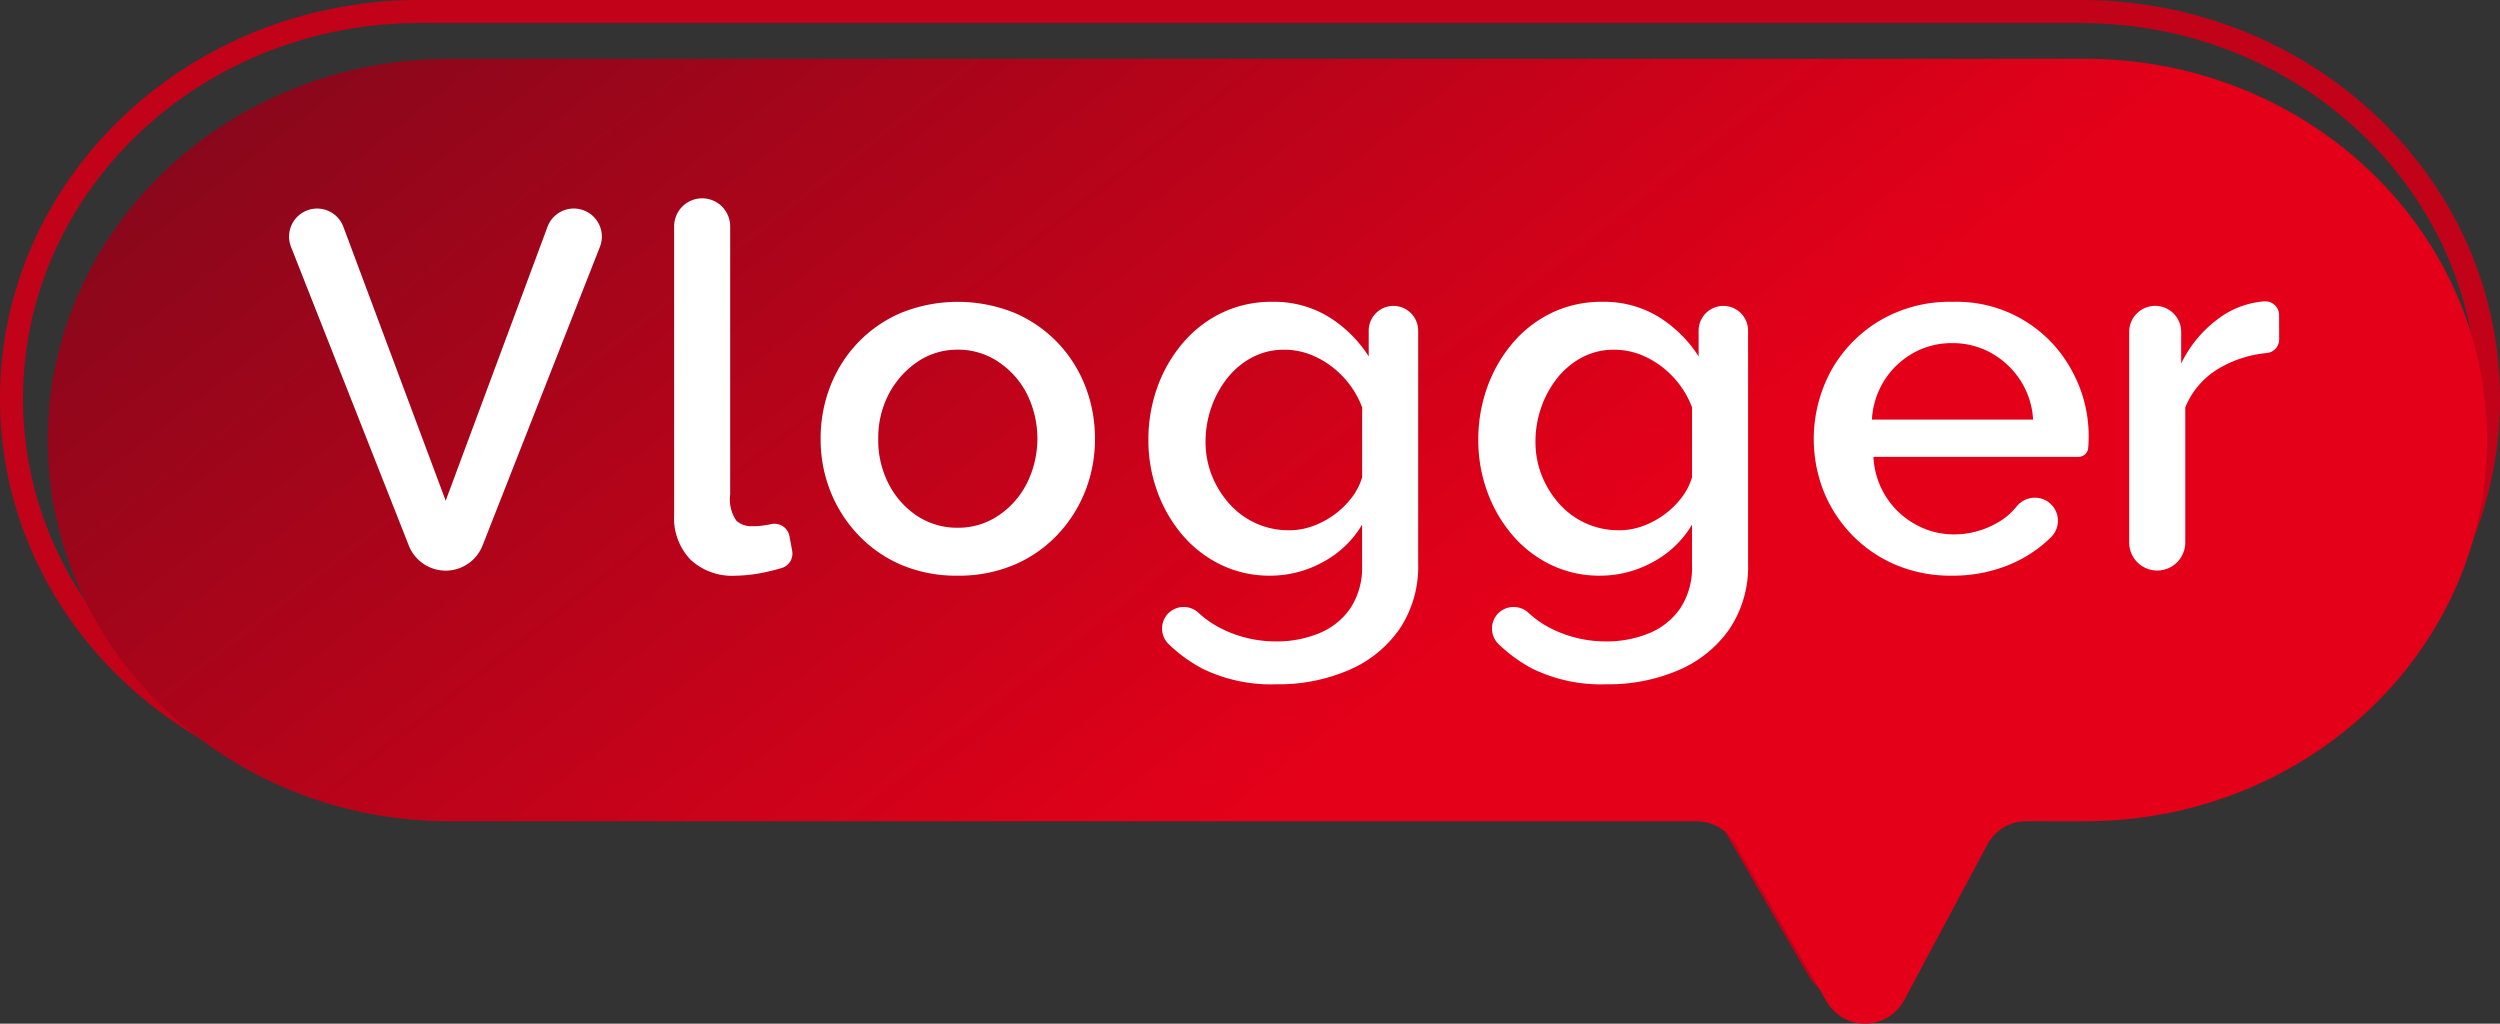 <svg xmlns="http://www.w3.org/2000/svg" xmlns:xlink="http://www.w3.org/1999/xlink" width="162.845" height="66.679" viewBox="0 0 162.845 66.679"><rect x="0" y="0" width="162.845" height="66.679" fill="#333333" stroke="none"/><defs><style>.a{fill:none;stroke:#c20219;stroke-miterlimit:10;stroke-width:1.5px;}.b{fill:url(#a);}.c{fill:#fff;}</style><linearGradient id="a" x1="0.018" y1="0.15" x2="0.659" y2="0.476" gradientUnits="objectBoundingBox"><stop offset="0" stop-color="#89071b"/><stop offset="1" stop-color="#e50019"/></linearGradient></defs><g transform="translate(0.75 0.75)"><path class="a" d="M314.865,147.993H206.684c-14.681,0-26.582,11.29-26.582,25.217h0c0,13.927,11.9,25.217,26.582,25.217h82.48a2.934,2.934,0,0,1,2.538,1.463l6.066,10.462a2.932,2.932,0,0,0,5.124-.088l5.5-10.286a2.935,2.935,0,0,1,2.587-1.551h3.885c14.681,0,26.582-11.29,26.582-25.217h0C341.447,159.283,329.546,147.993,314.865,147.993Z" transform="translate(-180.102 -147.993)"/><path class="b" d="M318.243,155.072H211.714c-14.457,0-26.177,11.118-26.177,24.832h0c0,13.714,11.72,24.832,26.177,24.832h81.22a2.888,2.888,0,0,1,2.5,1.441l5.974,10.3a2.887,2.887,0,0,0,5.046-.087l5.417-10.129a2.888,2.888,0,0,1,2.547-1.528h3.826c14.457,0,26.176-11.117,26.176-24.832h0C344.419,166.19,332.7,155.072,318.243,155.072Z" transform="translate(-183.172 -151.991)"/><g transform="translate(18.075 12.168)"><path class="c" d="M225.178,176.406l6.665,17.845,6.632-17.842a1.828,1.828,0,0,1,1.713-1.191h0a1.828,1.828,0,0,1,1.7,2.5l-7.642,19.448a2.586,2.586,0,0,1-2.406,1.64h0a2.586,2.586,0,0,1-2.4-1.637l-7.67-19.449a1.827,1.827,0,0,1,1.7-2.5h0A1.827,1.827,0,0,1,225.178,176.406Z" transform="translate(-221.637 -174.553)"/><path class="c" d="M277.9,173.691h0a1.827,1.827,0,0,1,1.827,1.827v17.466a2.44,2.44,0,0,0,.4,1.7,1.416,1.416,0,0,0,1,.366,5.567,5.567,0,0,0,1.245-.133l.012,0a.991.991,0,0,1,1.205.779l.176.954a.982.982,0,0,1-.673,1.12q-.493.149-1.069.272a9.589,9.589,0,0,1-1.96.232,3.977,3.977,0,0,1-2.923-1.049,3.911,3.911,0,0,1-1.063-2.915v-18.79A1.827,1.827,0,0,1,277.9,173.691Z" transform="translate(-250.99 -173.691)"/><path class="c" d="M305.316,207.023a9.174,9.174,0,0,1-3.687-.707,8.438,8.438,0,0,1-2.807-1.958,8.856,8.856,0,0,1-1.81-2.847,9.174,9.174,0,0,1-.631-3.407,9.3,9.3,0,0,1,.631-3.423,8.625,8.625,0,0,1,1.81-2.846,8.5,8.5,0,0,1,2.823-1.941,9.867,9.867,0,0,1,7.34,0,8.506,8.506,0,0,1,2.824,1.941,8.647,8.647,0,0,1,1.81,2.846,9.325,9.325,0,0,1,.631,3.423,9.194,9.194,0,0,1-.631,3.407,8.879,8.879,0,0,1-1.81,2.847,8.4,8.4,0,0,1-2.824,1.958A9.208,9.208,0,0,1,305.316,207.023Zm-5.182-8.886a6.174,6.174,0,0,0,.7,2.948,5.457,5.457,0,0,0,1.861,2.063,4.717,4.717,0,0,0,2.624.753,4.669,4.669,0,0,0,2.608-.77,5.508,5.508,0,0,0,1.877-2.1,6.543,6.543,0,0,0,0-5.878,5.544,5.544,0,0,0-1.877-2.08,4.672,4.672,0,0,0-2.608-.77,4.572,4.572,0,0,0-2.624.786,5.763,5.763,0,0,0-1.861,2.079A6.151,6.151,0,0,0,300.135,198.137Z" transform="translate(-261.752 -182.443)"/><path class="c" d="M350.422,207.023a7.24,7.24,0,0,1-3.222-.714,7.685,7.685,0,0,1-2.507-1.943,9.127,9.127,0,0,1-1.628-2.823,9.7,9.7,0,0,1-.581-3.355,10.037,10.037,0,0,1,.6-3.487,9.175,9.175,0,0,1,1.677-2.873,7.74,7.74,0,0,1,2.541-1.943,7.456,7.456,0,0,1,3.255-.7,6.813,6.813,0,0,1,3.67.98,8.269,8.269,0,0,1,2.607,2.574v-1.677a1.611,1.611,0,0,1,1.611-1.611h0a1.611,1.611,0,0,1,1.611,1.611v15.173a7.306,7.306,0,0,1-1.212,4.262,7.717,7.717,0,0,1-3.305,2.676,11.558,11.558,0,0,1-4.717.925,10.209,10.209,0,0,1-4.783-1,9.668,9.668,0,0,1-2.236-1.617,1.411,1.411,0,0,1,.016-2.044h0a1.423,1.423,0,0,1,1.943.017,6.509,6.509,0,0,0,1.688,1.12,7.927,7.927,0,0,0,3.371.731,7.211,7.211,0,0,0,2.774-.527,4.538,4.538,0,0,0,2.043-1.631,4.8,4.8,0,0,0,.764-2.791V203.7a6.532,6.532,0,0,1-2.558,2.441A7.094,7.094,0,0,1,350.422,207.023Zm1.2-2.956a4.56,4.56,0,0,0,1.594-.282,5.592,5.592,0,0,0,1.412-.764,5.478,5.478,0,0,0,1.113-1.1,3.97,3.97,0,0,0,.665-1.312v-4.551a5.958,5.958,0,0,0-1.229-1.976,5.866,5.866,0,0,0-1.794-1.312,4.758,4.758,0,0,0-2.027-.465,4.414,4.414,0,0,0-2.142.515,5.155,5.155,0,0,0-1.611,1.362,6.472,6.472,0,0,0-1.03,1.91,6.7,6.7,0,0,0-.366,2.192,5.884,5.884,0,0,0,.416,2.225,6.188,6.188,0,0,0,1.146,1.844,5.135,5.135,0,0,0,3.853,1.711Z" transform="translate(-286.504 -182.443)"/><path class="c" d="M396.811,207.023a7.24,7.24,0,0,1-3.222-.714,7.684,7.684,0,0,1-2.507-1.943,9.128,9.128,0,0,1-1.628-2.823,9.714,9.714,0,0,1-.581-3.355,10.034,10.034,0,0,1,.6-3.487,9.175,9.175,0,0,1,1.677-2.873,7.739,7.739,0,0,1,2.541-1.943,7.456,7.456,0,0,1,3.255-.7,6.815,6.815,0,0,1,3.671.98,8.268,8.268,0,0,1,2.607,2.574v-1.677a1.611,1.611,0,0,1,1.611-1.611h0a1.611,1.611,0,0,1,1.611,1.611v15.173a7.306,7.306,0,0,1-1.212,4.262,7.717,7.717,0,0,1-3.305,2.676,11.559,11.559,0,0,1-4.717.925,10.209,10.209,0,0,1-4.783-1,9.669,9.669,0,0,1-2.236-1.617,1.412,1.412,0,0,1,.017-2.044h0a1.423,1.423,0,0,1,1.943.017,6.507,6.507,0,0,0,1.688,1.12,7.927,7.927,0,0,0,3.371.731,7.211,7.211,0,0,0,2.774-.527,4.536,4.536,0,0,0,2.043-1.631,4.793,4.793,0,0,0,.764-2.791V203.7a6.532,6.532,0,0,1-2.558,2.441A7.094,7.094,0,0,1,396.811,207.023Zm1.2-2.956a4.56,4.56,0,0,0,1.594-.282,5.594,5.594,0,0,0,1.412-.764,5.494,5.494,0,0,0,1.113-1.1,3.978,3.978,0,0,0,.664-1.312v-4.551a5.959,5.959,0,0,0-1.229-1.976,5.867,5.867,0,0,0-1.794-1.312,4.756,4.756,0,0,0-2.026-.465,4.413,4.413,0,0,0-2.142.515,5.152,5.152,0,0,0-1.611,1.362,6.472,6.472,0,0,0-1.03,1.91,6.7,6.7,0,0,0-.365,2.192,5.884,5.884,0,0,0,.415,2.225,6.2,6.2,0,0,0,1.146,1.844,5.135,5.135,0,0,0,3.853,1.711Z" transform="translate(-311.404 -182.443)"/><path class="c" d="M443.272,207.023a9.187,9.187,0,0,1-3.67-.709,8.69,8.69,0,0,1-2.84-1.945,8.784,8.784,0,0,1-1.843-2.835,9.326,9.326,0,0,1,.481-7.864,8.76,8.76,0,0,1,3.156-3.252,8.962,8.962,0,0,1,4.75-1.232,8.508,8.508,0,0,1,7.773,4.473,8.852,8.852,0,0,1,1.1,4.309c0,.263-.012.51-.033.74v.007a.632.632,0,0,1-.63.569H438.158a5.3,5.3,0,0,0,2.757,4.41,5.083,5.083,0,0,0,2.491.64,5.614,5.614,0,0,0,2.773-.731,4.209,4.209,0,0,0,1.275-1.051,1.535,1.535,0,0,1,1.625-.553h0a1.5,1.5,0,0,1,.662,2.5q-.178.179-.373.352a8.532,8.532,0,0,1-2.707,1.594A9.641,9.641,0,0,1,443.272,207.023Zm-5.215-10.164h10.5a5.224,5.224,0,0,0-.847-2.589,5.387,5.387,0,0,0-1.893-1.758,5.15,5.15,0,0,0-2.541-.636,5.082,5.082,0,0,0-2.507.636,5.242,5.242,0,0,0-1.877,1.758A5.319,5.319,0,0,0,438.058,196.859Z" transform="translate(-334.951 -182.443)"/><path class="c" d="M491.257,191.592a.888.888,0,0,1-.8.885,7.511,7.511,0,0,0-2.974.918,5.246,5.246,0,0,0-2.342,2.624v8.8a1.827,1.827,0,0,1-1.827,1.827h0a1.827,1.827,0,0,1-1.827-1.827V191.1a1.694,1.694,0,0,1,1.694-1.694h0a1.694,1.694,0,0,1,1.694,1.694v2.06a7.877,7.877,0,0,1,2.358-2.873,5.74,5.74,0,0,1,3.047-1.176c.028,0,.055,0,.083,0h0a.894.894,0,0,1,.889.894Z" transform="translate(-361.622 -182.4)"/></g></g></svg>